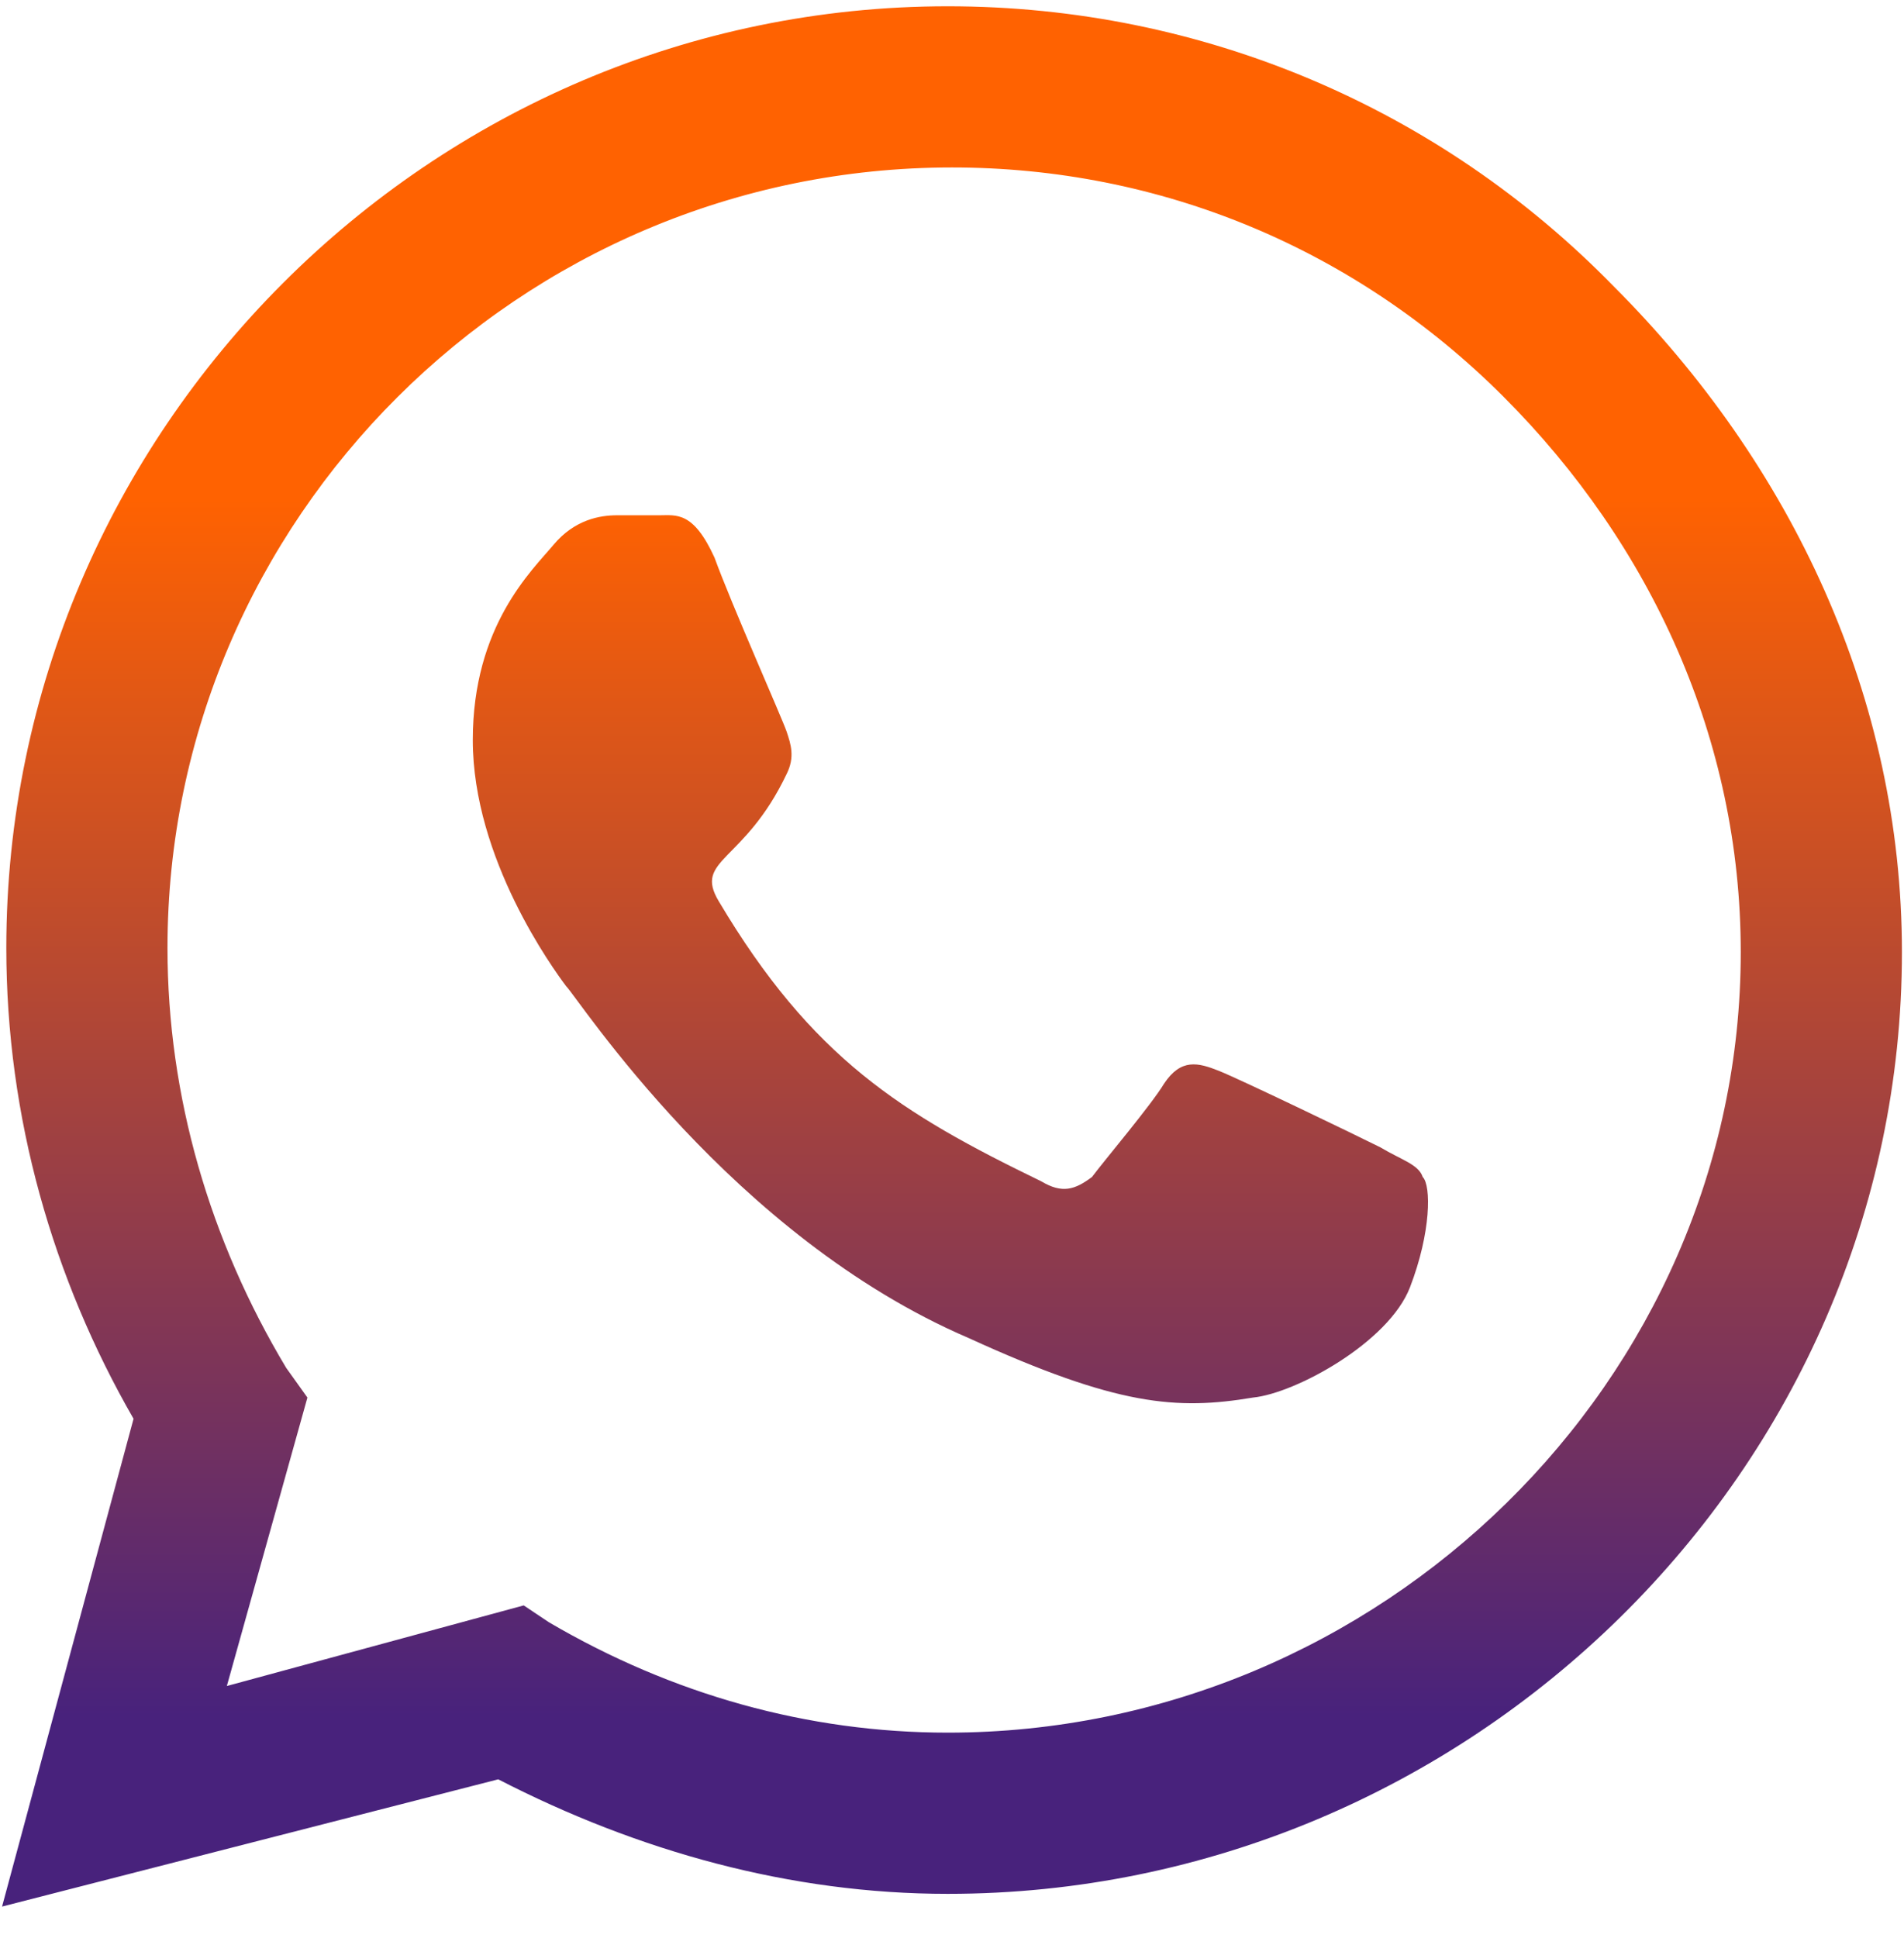 <svg width="57" height="58" viewBox="0 0 57 58" fill="none" xmlns="http://www.w3.org/2000/svg">
<path d="M48.305 8.566C53.637 13.898 56.938 20.881 56.938 28.498C56.938 43.986 43.988 56.682 28.373 56.682C23.676 56.682 19.105 55.412 14.916 53.254L0.062 57.062L3.998 42.463C1.586 38.273 0.189 33.449 0.189 28.371C0.189 12.883 12.885 0.188 28.373 0.188C35.99 0.188 43.1 3.234 48.305 8.566ZM28.373 51.857C41.322 51.857 52.113 41.32 52.113 28.498C52.113 22.15 49.447 16.311 45.004 11.867C40.56 7.424 34.721 5.012 28.5 5.012C15.551 5.012 5.014 15.549 5.014 28.371C5.014 32.815 6.283 37.131 8.568 40.94L9.203 41.828L6.791 50.461L15.678 48.049L16.439 48.557C20.121 50.715 24.184 51.857 28.373 51.857ZM41.322 34.338C41.957 34.719 42.465 34.846 42.592 35.227C42.846 35.48 42.846 36.877 42.211 38.527C41.576 40.178 38.783 41.701 37.514 41.828C35.228 42.209 33.451 42.082 29.008 40.051C21.898 37.004 17.328 29.895 16.947 29.514C16.566 29.006 14.154 25.705 14.154 22.15C14.154 18.723 15.932 17.072 16.566 16.311C17.201 15.549 17.963 15.422 18.471 15.422C18.852 15.422 19.359 15.422 19.74 15.422C20.248 15.422 20.756 15.295 21.391 16.691C21.898 18.088 23.422 21.516 23.549 21.896C23.676 22.277 23.803 22.658 23.549 23.166C22.279 25.832 20.756 25.705 21.518 26.975C24.311 31.672 26.977 33.322 31.166 35.353C31.801 35.734 32.182 35.607 32.69 35.227C33.07 34.719 34.467 33.068 34.848 32.434C35.355 31.672 35.863 31.799 36.498 32.053C37.133 32.307 40.56 33.957 41.322 34.338Z" fill="url(#paint0_linear_78_29)"/>
<defs>
<linearGradient id="paint0_linear_78_29" x1="28.5" y1="62.5" x2="28.5" y2="-5" gradientUnits="userSpaceOnUse">
<stop offset="0.165" stop-color="#48227C"/>
<stop offset="0.705" stop-color="#FF6201"/>
</linearGradient>
</defs>
</svg>
